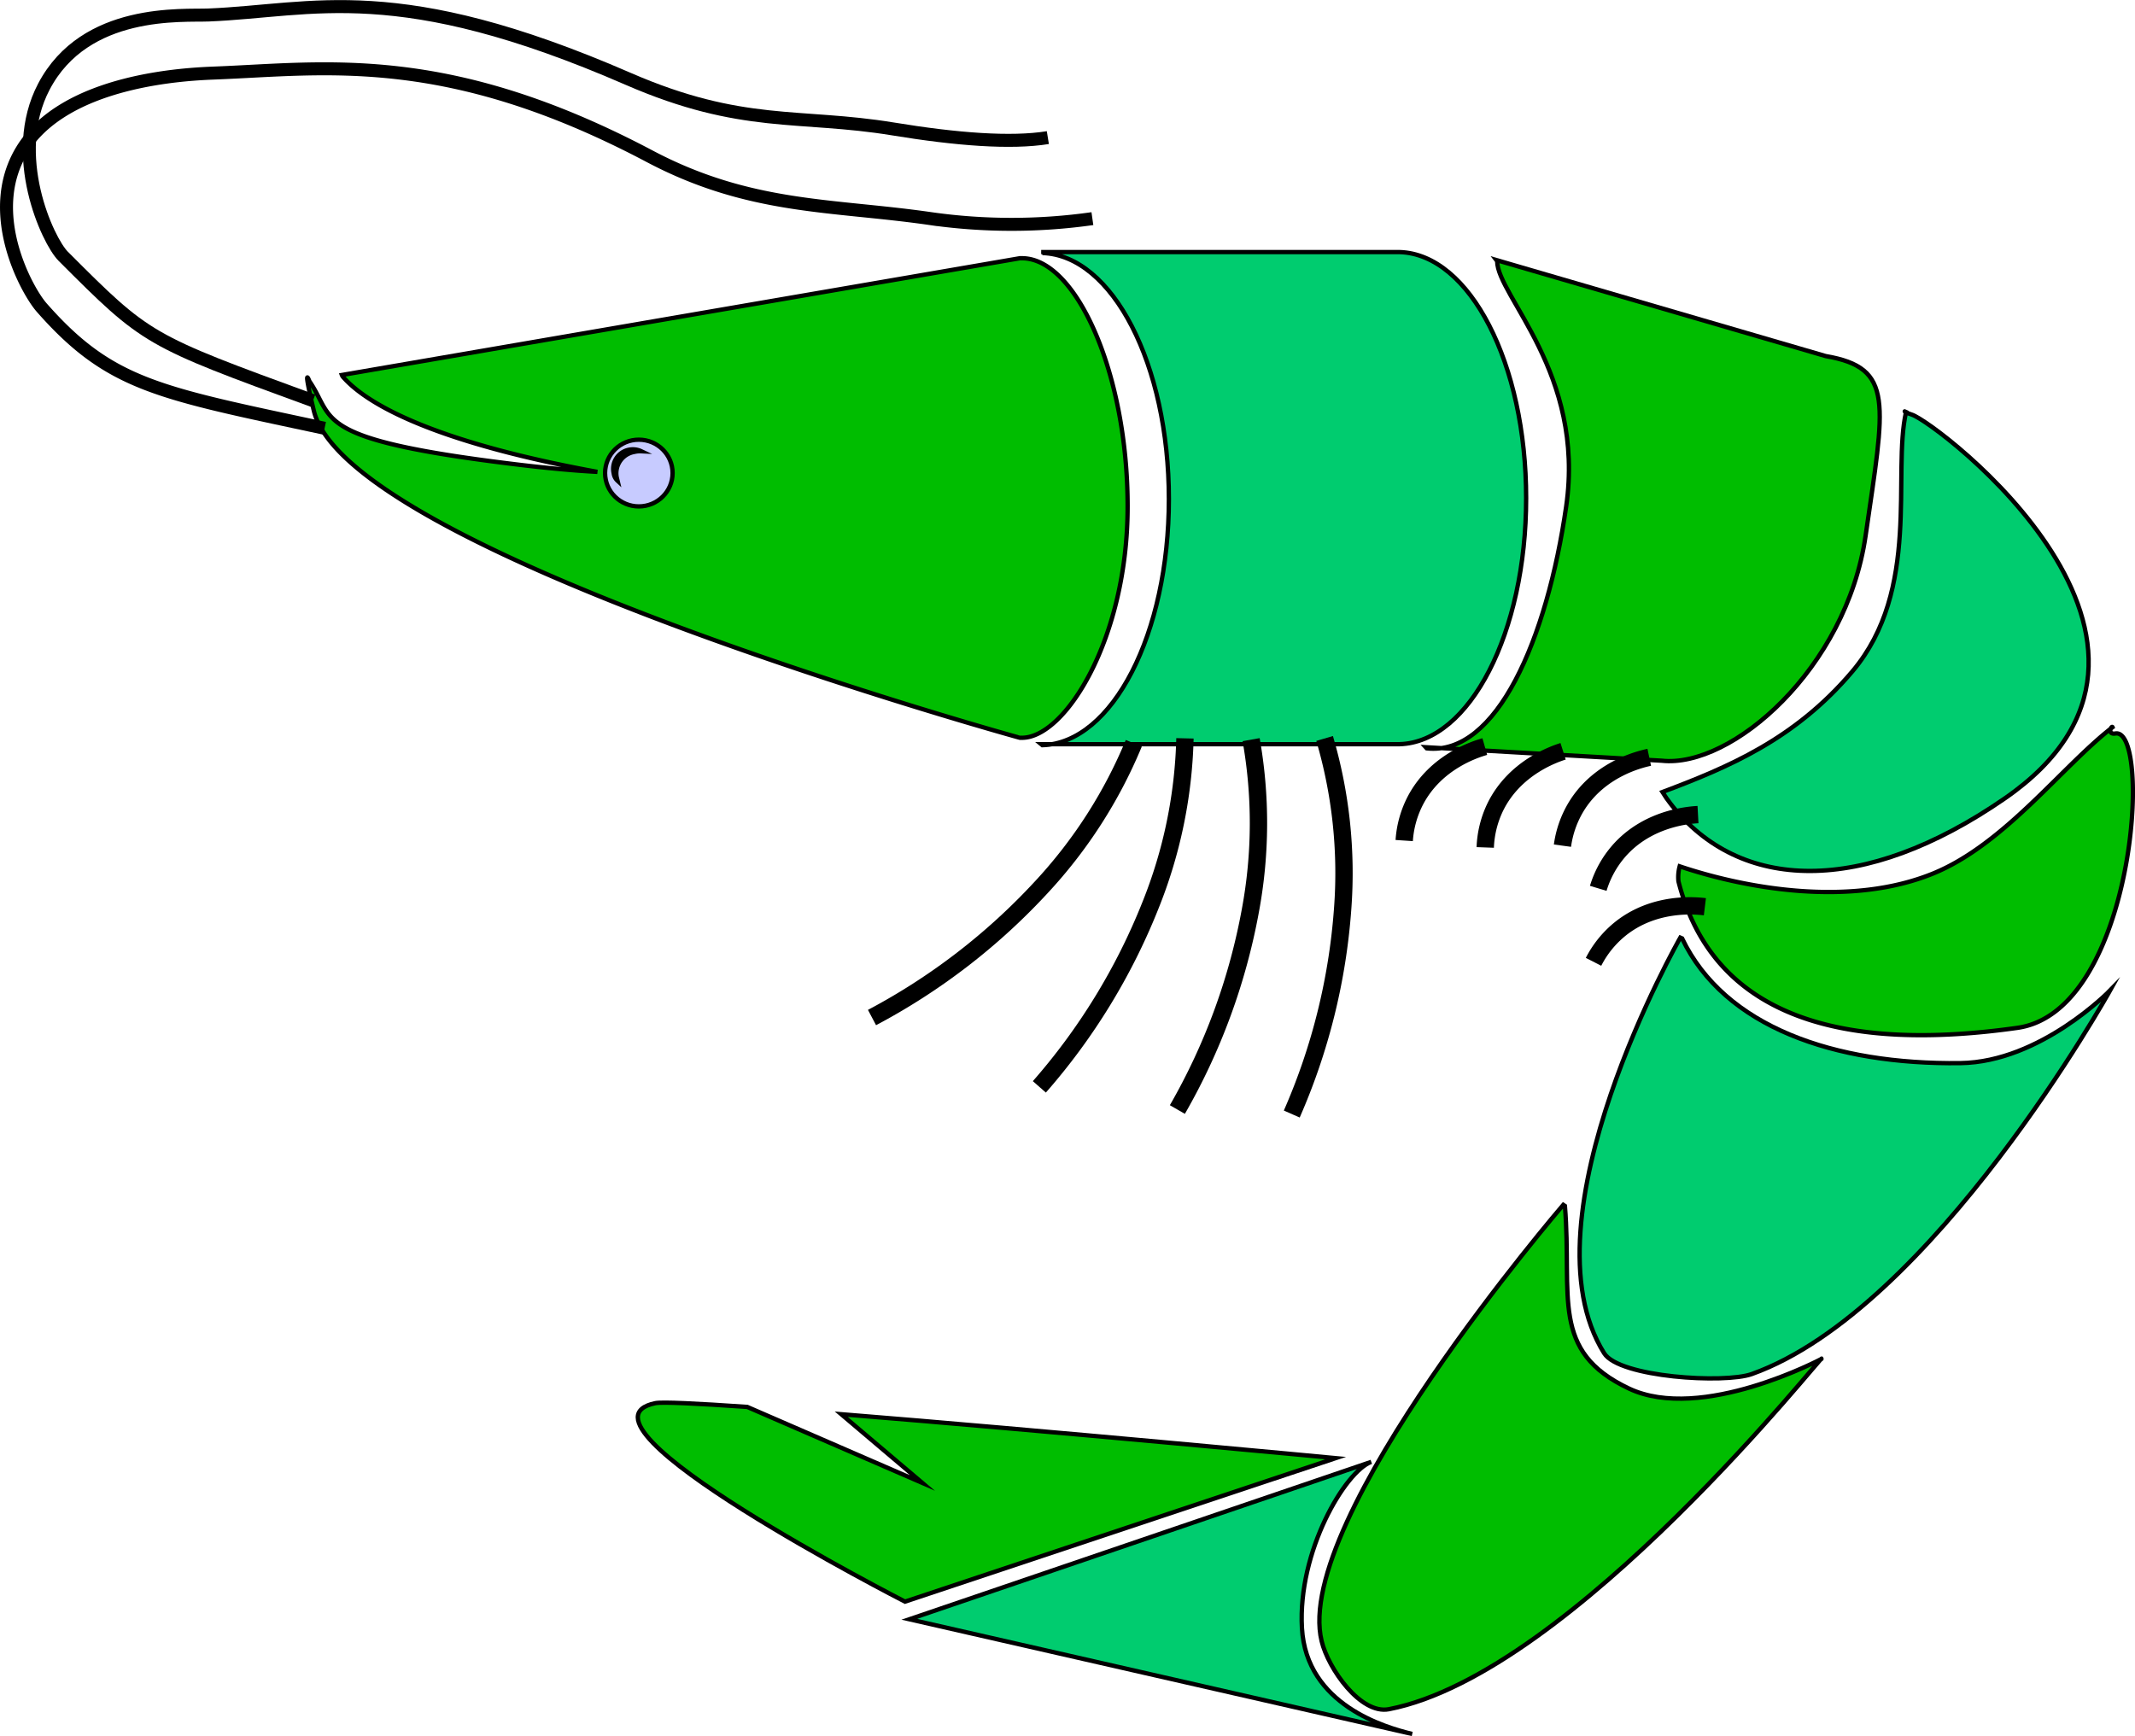 <svg id="Layer_1" data-name="Layer 1" xmlns="http://www.w3.org/2000/svg" viewBox="0 0 492.71 400.68"><defs><style>.cls-1{fill:#00cc6f;}.cls-1,.cls-2,.cls-3,.cls-4,.cls-5,.cls-6{stroke:#000;stroke-miterlimit:10;}.cls-2{fill:#00bd00;}.cls-3{fill:#c7cbff;}.cls-5,.cls-6{fill:none;}.cls-5{stroke-width:4px;}.cls-6{stroke-width:3px;}</style></defs><path class="cls-1" d="M243.7,107.55c16.16.49,29.19,25.73,29.19,56.79s-13,56.3-29.19,56.8l-.28-.23h82.72c16.17-.49,29.2-25.73,29.2-56.79s-13-56.3-29.2-56.79H243.42" transform="translate(-3.14 -49.15)"/><path class="cls-2" d="M348.65,109.42c0,8,20.37,25.87,15.93,56.62s-16.1,57.6-32.17,55.83l-.24-.26,54.46,3.11h0c16.07,1.77,42.61-21.19,47.05-51.93s6.71-38.71-9.22-41.46h0l-76-22.16Z" transform="translate(-3.14 -49.15)"/><path class="cls-1" d="M444.38,144.86c5.84,1.92,73,52.95,21.41,88.57-32.75,22.62-61.21,21.55-77,1.38-.73-.93-1.4-1.88-2-2.86,15-5.66,30.52-12.07,43.85-27.86,15.9-18.83,9.14-45.58,12.38-59.88C442.44,143.89,442.45,144.22,444.38,144.86Z" transform="translate(-3.14 -49.15)"/><path class="cls-2" d="M491.34,218.44c8.52-1.38,4.62,64.09-22.63,67.94-39.54,5.59-70.07-1.92-78.22-33.8a9.59,9.59,0,0,1,.28-3.48c15.2,5.1,39.26,9.49,58.48,1.66C465.79,244,479,226,490.67,217,490.46,216.47,489.32,218.76,491.34,218.44Z" transform="translate(-3.14 -49.15)"/><path class="cls-1" d="M490.12,277.72s-40.9,73.64-82.72,88.57c-6.24,2.23-30.56.77-34.06-4.81-19.48-31.13,17.58-95.92,17.58-95.92l.41.18c9.8,20.46,35.14,29.15,64.23,28.78C474.09,294.28,490.12,277.72,490.12,277.72Z" transform="translate(-3.14 -49.15)"/><path class="cls-2" d="M423.5,362.79c1.55-2.76-57.37,72.65-99.84,80.85-6.52,1.26-14-9.35-15.52-15.73-6.81-27.92,55.77-100.68,55.77-100.68l.38.25c1.7,20.95-3.53,33.51,14.81,42.16C395.83,377.53,423.5,362.79,423.5,362.79Z" transform="translate(-3.14 -49.15)"/><path class="cls-1" d="M319.6,386.55c-6,2.18-17,20.62-16,38.37s19.25,22.93,25.45,24.43L213,422.88Z" transform="translate(-3.14 -49.15)"/><path class="cls-2" d="M311.38,385.69,212,418.81S131.67,377.7,154.38,373c1.56-.32,9.57.07,21.21.87L216,391.41l-18.72-15.86C243.84,379.3,311.38,385.69,311.38,385.69Z" transform="translate(-3.14 -49.15)"/><path class="cls-2" d="M263.37,166c0,30.57-14.4,53.43-24.38,53.43l-.49,0v0S83.33,176.63,75.55,143.89c-2.68-11.24-1-6.74-1-6.74,6.08,8.79,0,13.48,48.79,19.31,6.16.73,12.09,1.3,17.66,1.6-33.56-6.13-51.85-14.17-58.66-21.87a1.51,1.51,0,0,1-.3-.49L238.5,108.75v0l.49,0C251.56,108.75,263.37,135.46,263.37,166Z" transform="translate(-3.14 -49.15)"/><ellipse class="cls-3" cx="147.43" cy="109.18" rx="7.79" ry="7.7"/><path class="cls-4" d="M151.14,153.3a5.56,5.56,0,0,0-1.61.15,5,5,0,0,0-4.07,5.85l.2.82a2.85,2.85,0,0,1-.89-1.73,4.49,4.49,0,0,1,3.38-5.41A4.54,4.54,0,0,1,151.14,153.3Z" transform="translate(-3.14 -49.15)"/><path class="cls-5" d="M264.79,220.7A111.08,111.08,0,0,1,243.38,254a146.35,146.35,0,0,1-39,30" transform="translate(-3.14 -49.15)"/><path class="cls-5" d="M276.6,219.56a110.3,110.3,0,0,1-8,38.64A144.66,144.66,0,0,1,243,300" transform="translate(-3.14 -49.15)"/><path class="cls-5" d="M291.87,219.86a110.22,110.22,0,0,1-.17,39.44,144.12,144.12,0,0,1-16.85,45.93" transform="translate(-3.14 -49.15)"/><path class="cls-5" d="M308.83,219.59A110,110,0,0,1,313,258.82a143.58,143.58,0,0,1-11.75,47.45" transform="translate(-3.14 -49.15)"/><path class="cls-5" d="M345.8,221.46c-2.14.61-11.3,3.47-16,12.41a23.41,23.41,0,0,0-2.6,9.28" transform="translate(-3.14 -49.15)"/><path class="cls-5" d="M363.87,222.55c-2.12.67-11.19,3.78-15.64,12.84a23.42,23.42,0,0,0-2.33,9.35" transform="translate(-3.14 -49.15)"/><path class="cls-5" d="M383.75,223.94c-2.17.46-11.5,2.7-16.8,11.3a23.46,23.46,0,0,0-3.23,9.09" transform="translate(-3.14 -49.15)"/><path class="cls-5" d="M362.13,247.06" transform="translate(-3.14 -49.15)"/><path class="cls-5" d="M377.56,223.08" transform="translate(-3.14 -49.15)"/><path class="cls-5" d="M395,237.16c-2.22.12-11.79.88-18.39,8.55a23.35,23.35,0,0,0-4.63,8.47" transform="translate(-3.14 -49.15)"/><path class="cls-5" d="M396.59,258.43c-2.21-.27-11.76-1.2-19.63,5.19a23.55,23.55,0,0,0-6.07,7.52" transform="translate(-3.14 -49.15)"/><path class="cls-6" d="M78.05,148c-38.26-8.2-49.45-9.85-65.31-27.89-3.3-3.75-13.3-21.59-4.67-36.09C18,67.32,46.7,66.24,52.86,66c25.47-1,53.43-5.51,100.17,19.2,23.25,12.3,42.21,11.12,64.89,14.41a132.62,132.62,0,0,0,37.32,0" transform="translate(-3.14 -49.15)"/><path class="cls-6" d="M75.37,141.63c-38.31-14-38.31-14-57.63-33.32C14.12,104.69,5,84.87,13.27,69.14c9.54-18.16,32.1-16.28,38-16.53,24.38-1,43.47-8.49,96.84,14.74,26.33,11.45,39.42,8,61.13,11.56,14.65,2.41,27.21,3.38,35.72,2" transform="translate(-3.14 -49.15)"/></svg>